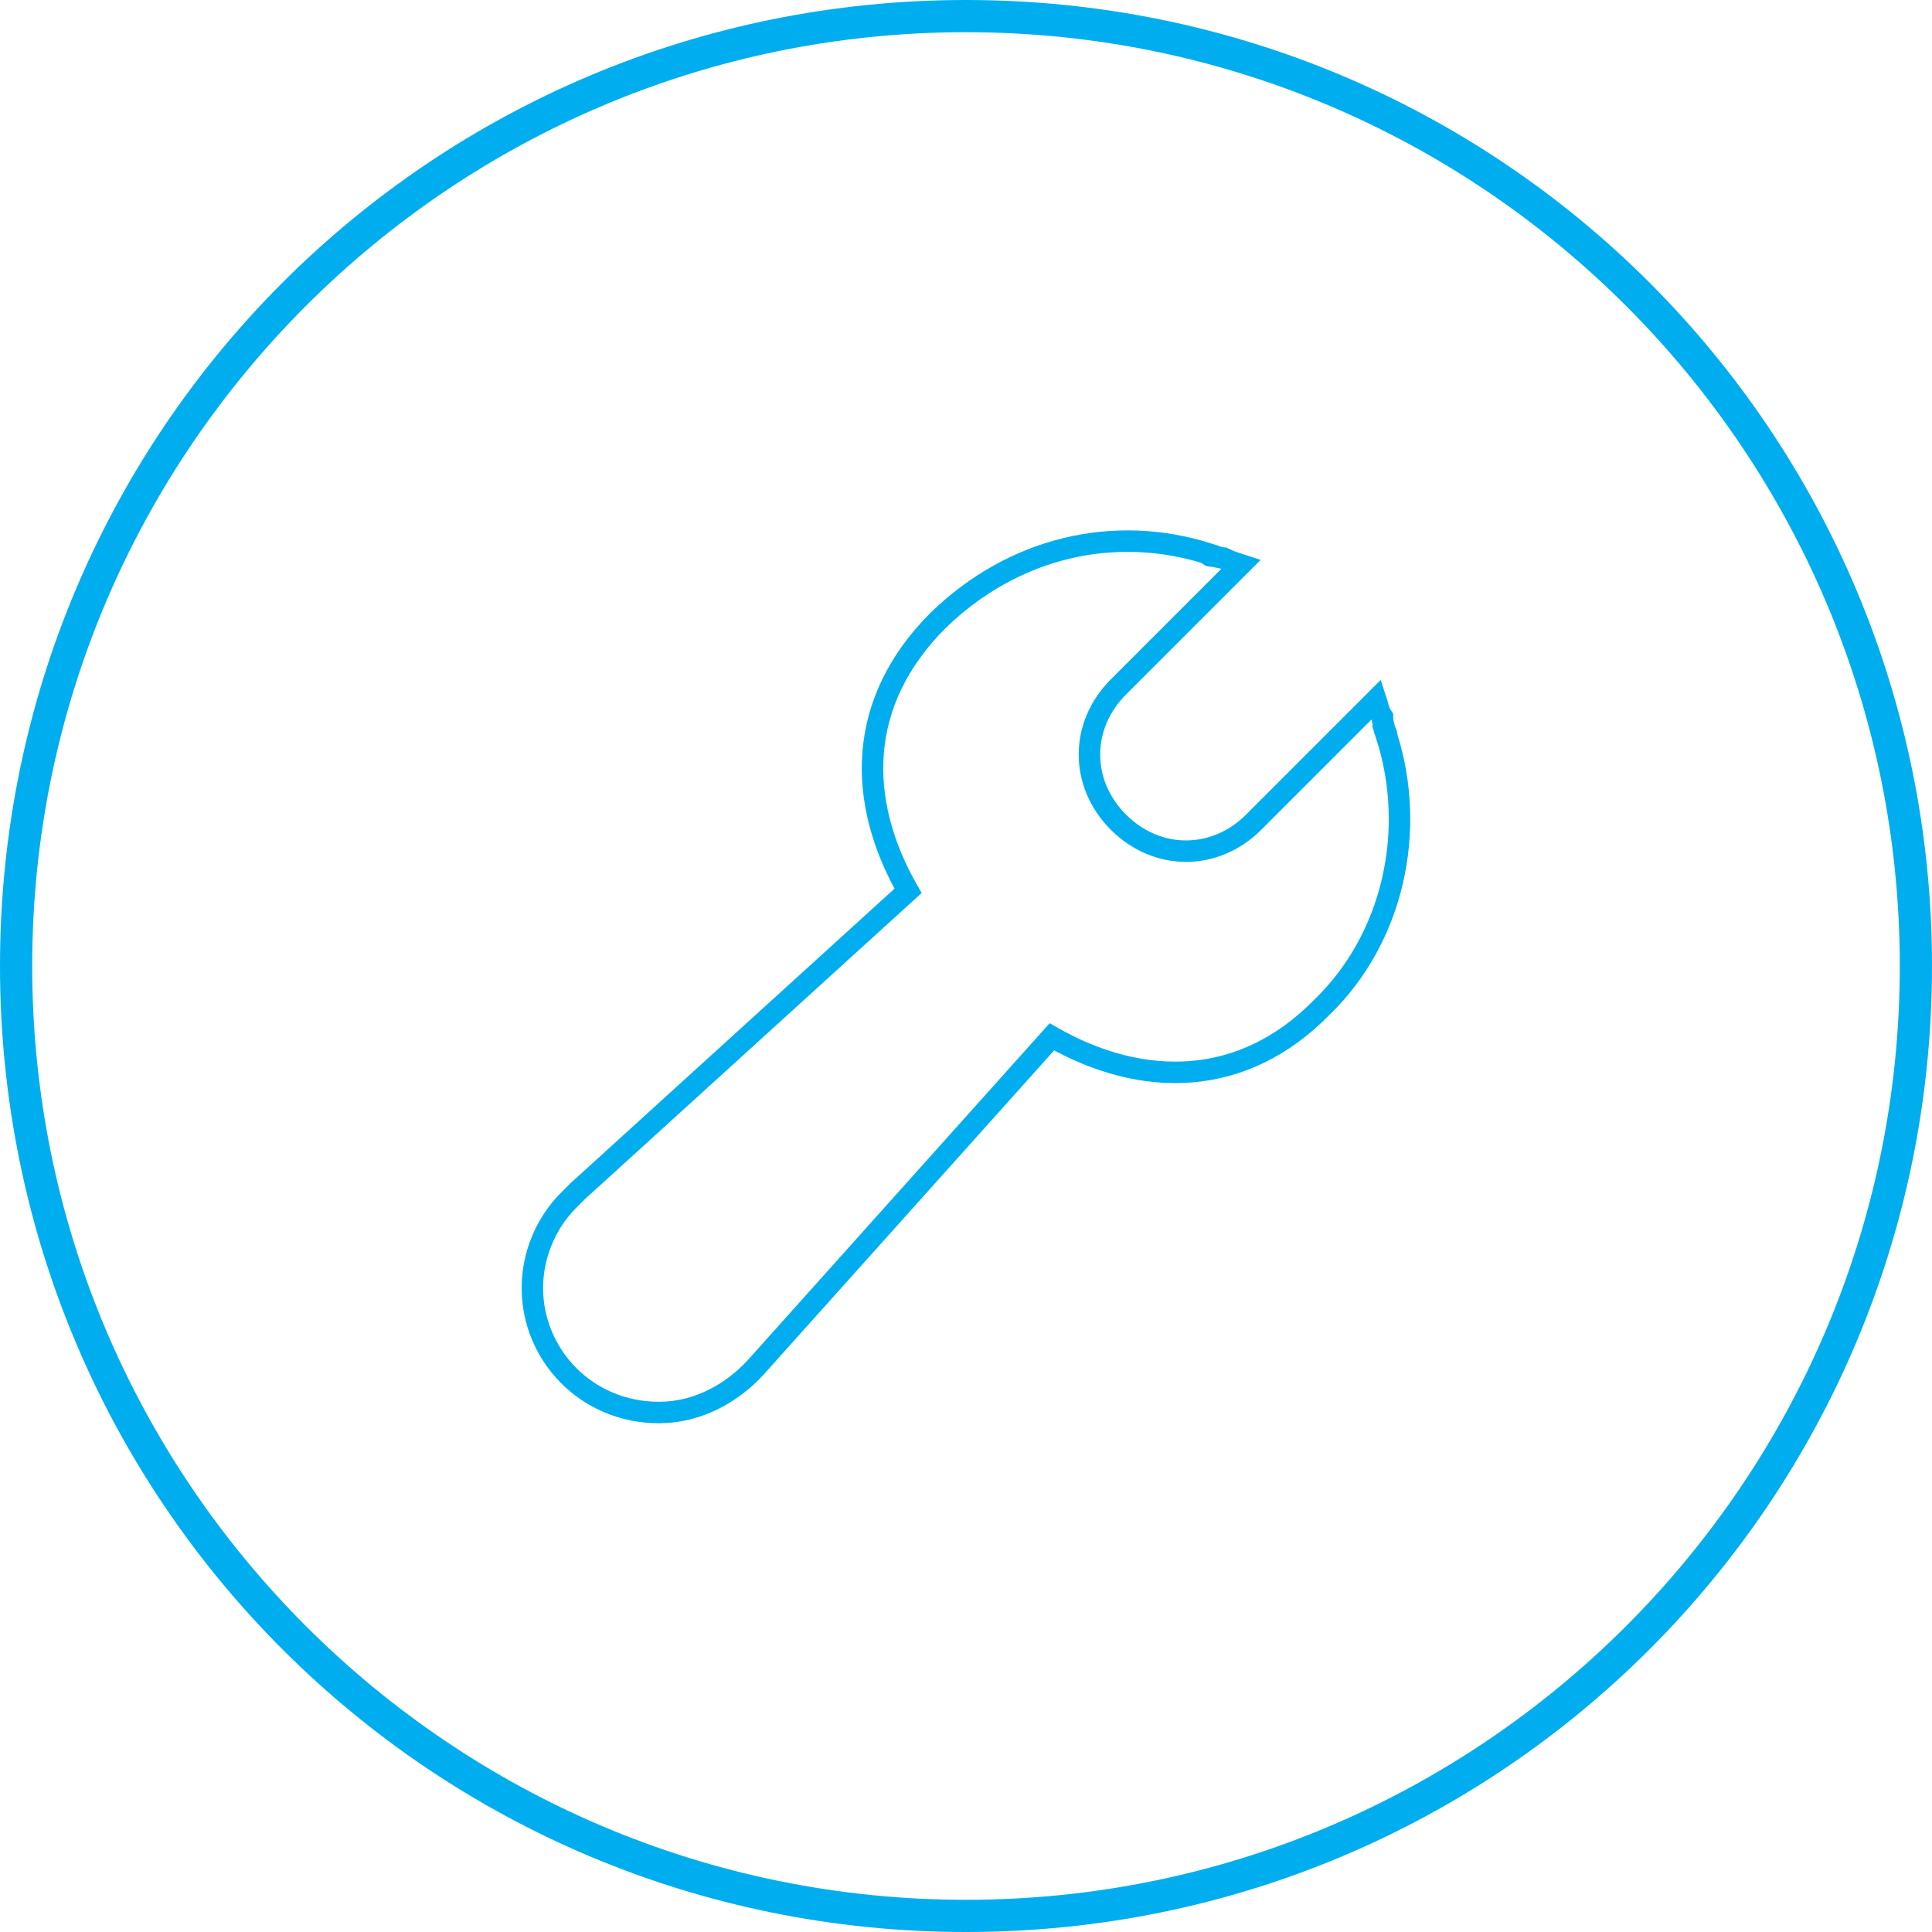 <svg id="Layer_1" xmlns="http://www.w3.org/2000/svg" viewBox="0 0 90 90">
  <style>
    .st0{fill:#00aeef}.st1{fill:none;stroke:#00aeef;stroke-miterlimit:10}.st3{display:inline}
  </style>
  <path class="st0" d="M45 1.5C69 1.5 88.5 21 88.5 45S69 88.5 45 88.5 1.5 69 1.5 45 21 1.5 45 1.5M45 0C20.1 0 0 20.1 0 45s20.1 45 45 45 45-20.1 45-45S69.9 0 45 0z"/>
  <path class="st1" d="M64.6 34.3c0-.1 0-.1-.1-.3 0-.1-.1-.3-.1-.6-.2-.3-.2-.5-.3-.8l-5.7 5.7c-1.8 1.8-4.5 1.8-6.3 0-1.8-1.8-1.8-4.5 0-6.3l5.7-5.7c-.3-.1-.4-.1-.8-.3-.1 0-.4-.1-.6-.1 0 0-.1 0-.1-.1-4.4-1.4-9.1-.3-12.6 3.1-3.8 3.8-3.8 8.4-1.4 12.6l-15.4 14-.4.4c-1.1 1.1-1.7 2.6-1.7 4.1 0 3.1 2.5 5.8 5.9 5.8 1.8 0 3.4-.9 4.5-2.1L49 48.3c4.2 2.4 8.9 2.4 12.6-1.4 3.3-3.2 4.4-8.2 3-12.6z" id="_x37_42-wrench_x40_2x.png_7_"/>
</svg>
